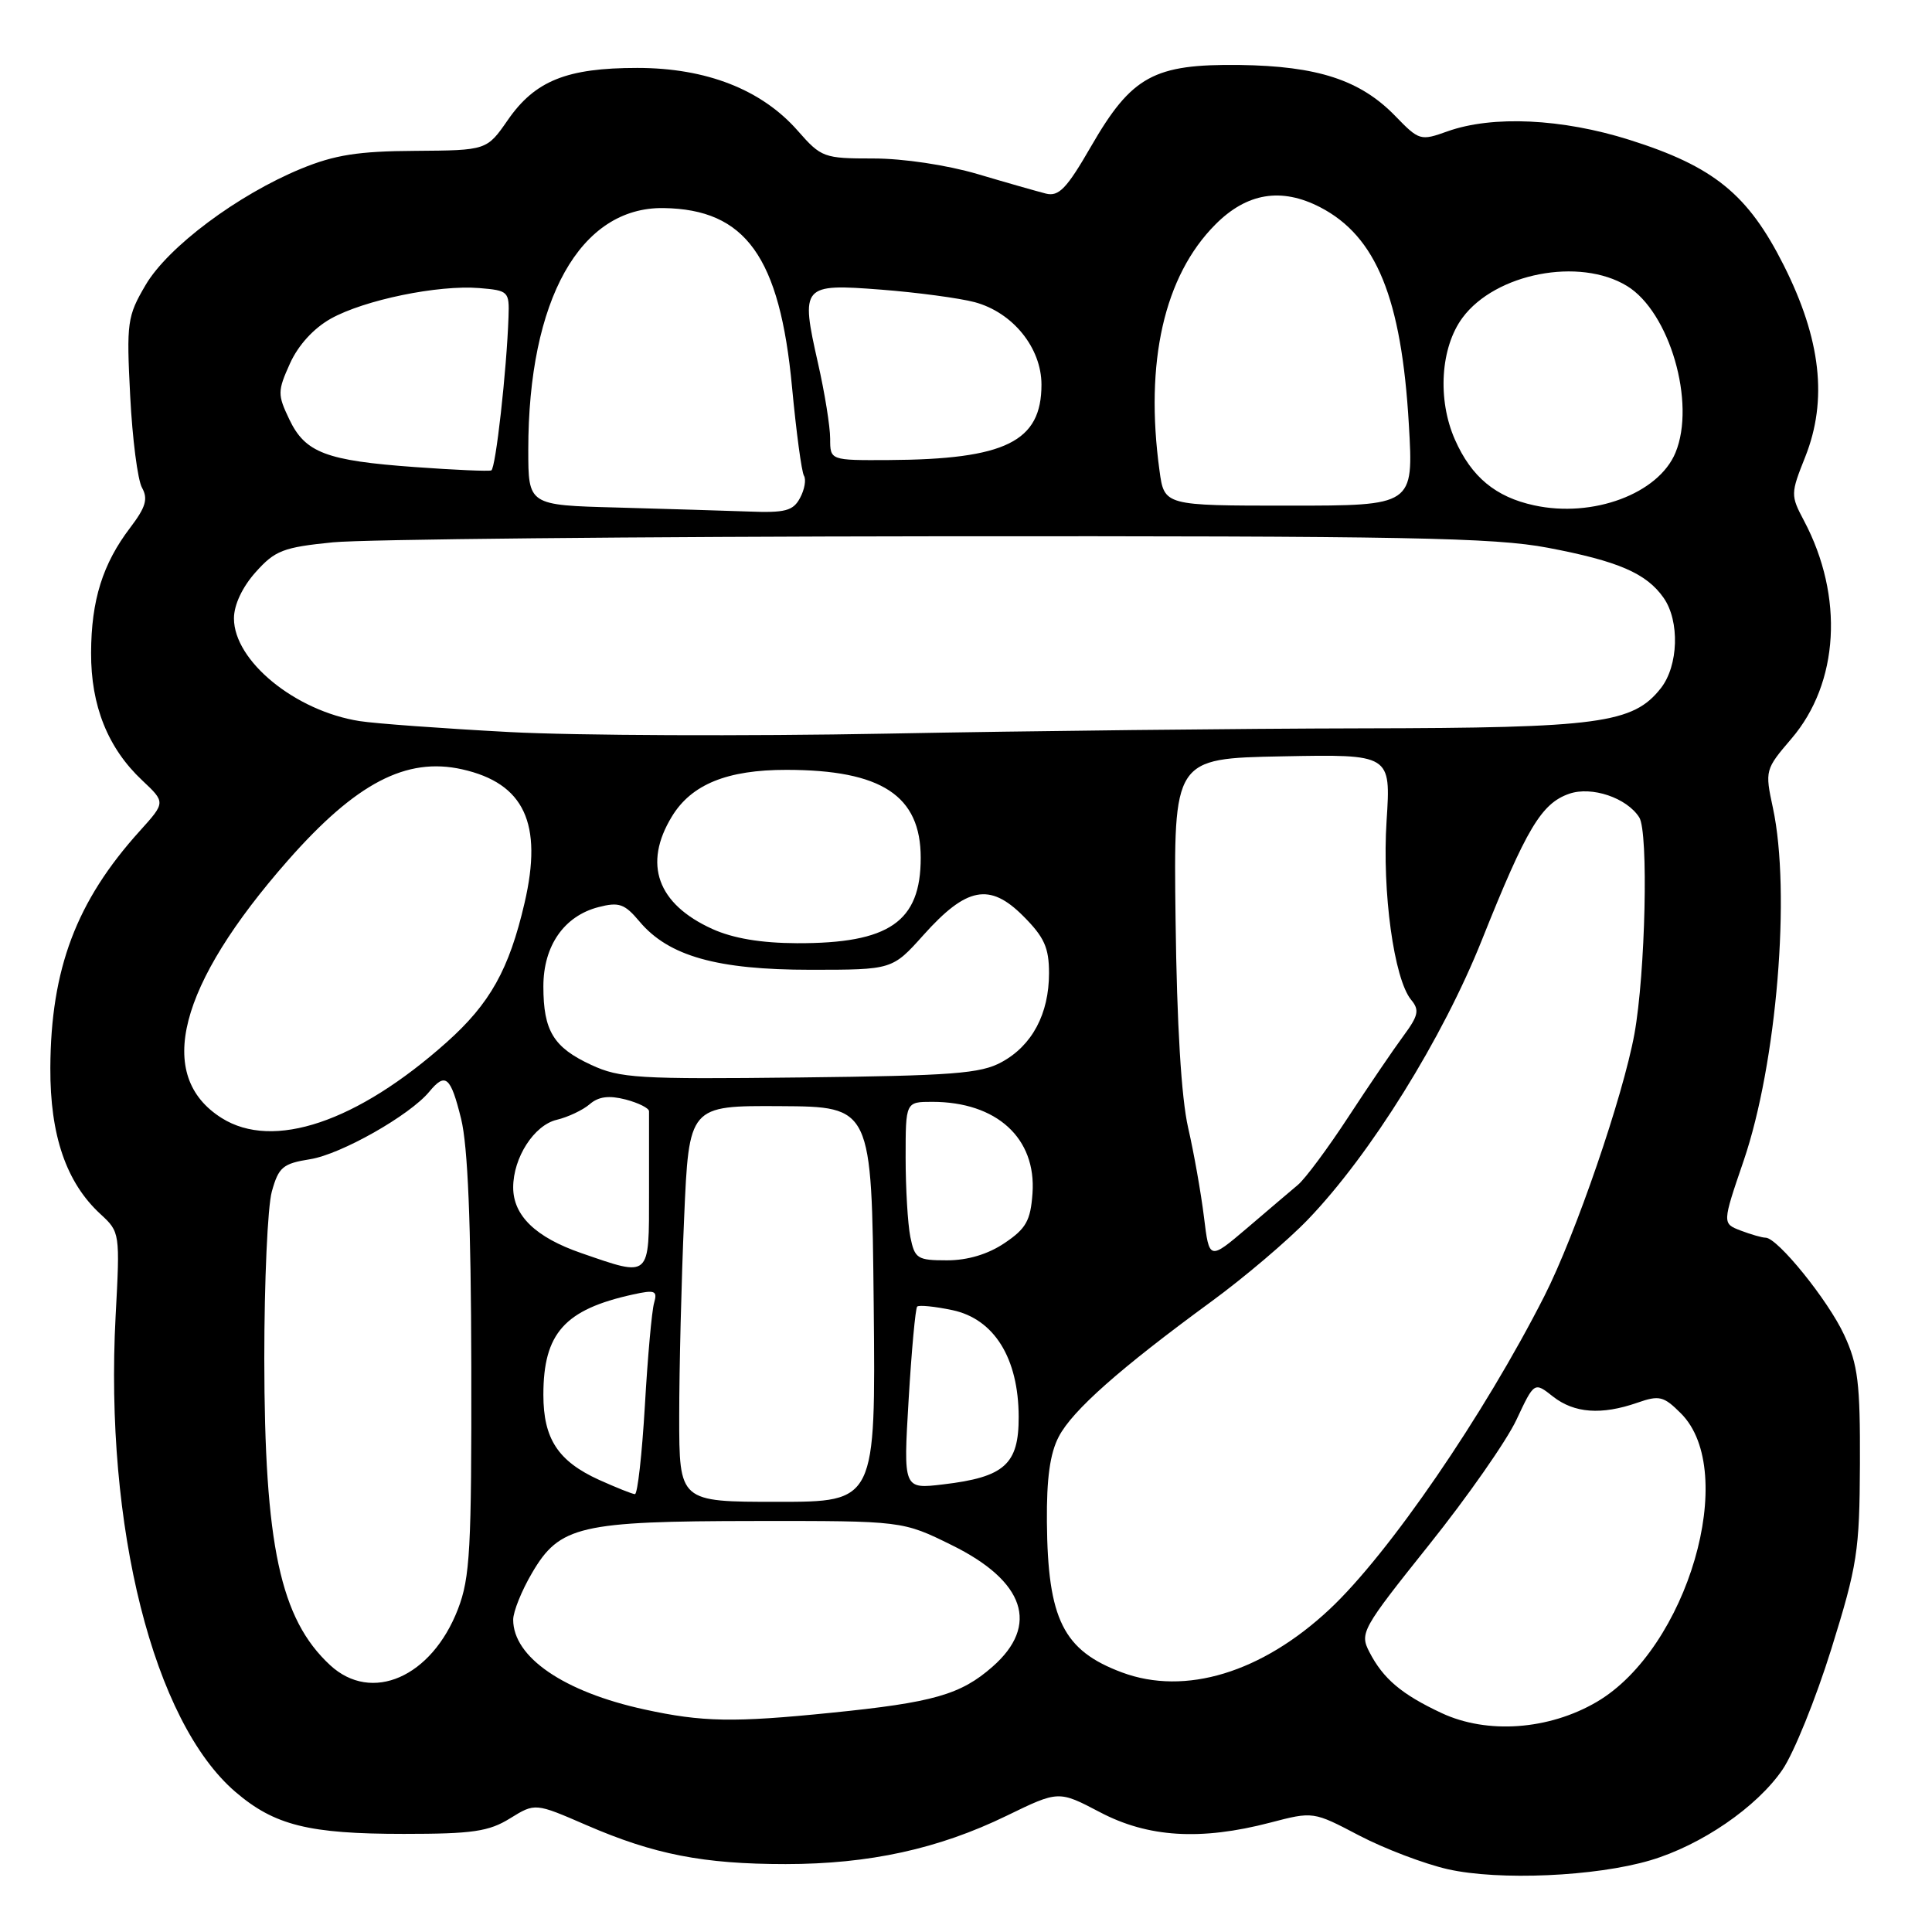 <?xml version="1.0" encoding="UTF-8" standalone="no"?>
<!DOCTYPE svg PUBLIC "-//W3C//DTD SVG 1.1//EN" "http://www.w3.org/Graphics/SVG/1.1/DTD/svg11.dtd" >
<svg xmlns="http://www.w3.org/2000/svg" xmlns:xlink="http://www.w3.org/1999/xlink" version="1.1" viewBox="0 0 256 256">
 <g >
 <path fill="currentColor"
d=" M 218.68 246.50 C 225.43 244.50 232.78 239.46 236.18 234.50 C 237.69 232.30 240.60 225.10 242.66 218.50 C 246.11 207.41 246.40 205.55 246.45 194.00 C 246.49 183.27 246.20 180.84 244.36 176.88 C 242.25 172.31 235.53 164.00 233.95 164.00 C 233.50 164.00 232.02 163.58 230.66 163.06 C 228.20 162.12 228.20 162.12 231.04 153.81 C 235.43 140.96 237.32 118.23 234.92 107.05 C 233.85 102.08 233.89 101.95 237.38 97.87 C 243.69 90.50 244.35 79.04 239.05 69.02 C 237.25 65.62 237.26 65.42 239.21 60.52 C 242.19 53.01 241.29 44.96 236.36 35.16 C 231.62 25.74 227.09 22.06 215.91 18.53 C 206.97 15.71 197.77 15.28 191.81 17.40 C 188.22 18.69 188.04 18.63 184.88 15.37 C 180.25 10.60 174.59 8.75 164.25 8.61 C 152.89 8.47 149.96 10.07 144.58 19.38 C 141.34 25.00 140.30 26.08 138.58 25.65 C 137.44 25.36 133.36 24.20 129.52 23.06 C 125.47 21.87 119.69 21.00 115.74 21.00 C 109.16 21.00 108.83 20.88 105.72 17.34 C 100.93 11.87 93.59 9.00 84.44 9.00 C 75.10 9.00 70.89 10.70 67.29 15.90 C 64.50 19.92 64.50 19.92 55.00 19.99 C 47.47 20.03 44.34 20.53 39.91 22.35 C 31.50 25.81 22.24 32.73 19.29 37.77 C 16.86 41.91 16.75 42.71 17.25 52.46 C 17.54 58.13 18.24 63.61 18.82 64.63 C 19.64 66.11 19.31 67.21 17.26 69.91 C 13.61 74.70 12.09 79.53 12.07 86.50 C 12.04 93.51 14.29 99.13 18.85 103.41 C 21.94 106.32 21.94 106.32 18.52 110.11 C 10.11 119.42 6.73 128.38 6.67 141.50 C 6.63 150.45 8.78 156.71 13.32 160.88 C 15.89 163.25 15.91 163.36 15.32 174.38 C 13.84 202.34 20.34 228.14 31.21 237.45 C 36.38 241.87 40.91 243.00 53.50 243.00 C 62.61 243.00 64.77 242.69 67.59 240.94 C 70.91 238.89 70.91 238.89 77.71 241.84 C 86.66 245.72 93.18 247.00 104.10 247.00 C 115.16 247.00 124.35 244.99 133.38 240.60 C 140.27 237.25 140.27 237.25 145.74 240.12 C 152.11 243.48 159.10 243.91 168.30 241.51 C 174.01 240.02 174.01 240.02 180.09 243.21 C 183.44 244.96 188.72 246.97 191.84 247.68 C 198.61 249.21 211.44 248.65 218.68 246.50 Z  M 191.02 226.99 C 185.72 224.51 183.28 222.45 181.45 218.90 C 180.15 216.39 180.44 215.86 189.34 204.72 C 194.43 198.36 199.65 190.89 200.94 188.12 C 203.30 183.09 203.30 183.09 205.78 185.05 C 208.60 187.26 212.20 187.52 216.95 185.87 C 219.87 184.85 220.44 184.99 222.73 187.28 C 230.45 194.99 223.60 218.46 211.58 225.51 C 205.23 229.23 197.07 229.82 191.02 226.99 Z  M 85.39 226.51 C 74.73 224.19 68.00 219.59 68.00 214.62 C 68.00 213.55 69.12 210.76 70.50 208.42 C 74.15 202.18 76.81 201.56 100.04 201.54 C 119.59 201.52 119.59 201.52 126.12 204.74 C 135.81 209.51 137.77 215.36 131.51 220.85 C 127.30 224.55 123.67 225.59 110.14 226.95 C 97.22 228.26 93.08 228.19 85.39 226.51 Z  M 43.74 220.64 C 37.13 214.51 35.04 204.77 35.02 180.00 C 35.02 169.82 35.46 159.87 36.02 157.88 C 36.92 154.65 37.47 154.18 41.10 153.60 C 45.19 152.95 54.30 147.78 56.87 144.67 C 59.03 142.05 59.71 142.63 61.10 148.25 C 61.99 151.87 62.41 162.02 62.45 181.00 C 62.49 205.29 62.29 209.05 60.68 213.22 C 57.20 222.24 49.24 225.73 43.74 220.64 Z  M 148.68 221.61 C 140.89 218.71 138.83 214.59 138.72 201.67 C 138.67 195.90 139.13 192.57 140.30 190.35 C 142.12 186.88 148.34 181.37 160.47 172.49 C 164.85 169.29 170.63 164.38 173.32 161.58 C 181.60 152.96 191.15 137.62 196.38 124.50 C 202.26 109.78 204.24 106.46 207.92 105.18 C 210.90 104.14 215.56 105.71 217.21 108.31 C 218.45 110.26 218.03 128.93 216.57 137.00 C 215.06 145.26 208.78 163.57 204.65 171.71 C 196.64 187.49 184.02 205.90 176.16 213.25 C 167.20 221.63 157.05 224.72 148.68 221.61 Z  M 90.00 187.66 C 90.00 181.42 90.29 169.61 90.65 161.41 C 91.29 146.50 91.29 146.50 103.40 146.57 C 115.50 146.64 115.50 146.64 115.77 172.82 C 116.03 199.00 116.03 199.00 103.02 199.00 C 90.00 199.00 90.00 199.00 90.00 187.66 Z  M 79.38 196.09 C 73.95 193.62 72.00 190.65 72.00 184.82 C 72.00 176.67 74.81 173.52 83.85 171.53 C 86.80 170.88 87.14 171.02 86.67 172.65 C 86.37 173.67 85.82 179.79 85.45 186.25 C 85.07 192.71 84.48 197.99 84.13 197.98 C 83.78 197.97 81.65 197.11 79.38 196.09 Z  M 120.40 185.44 C 120.79 178.90 121.30 173.37 121.53 173.13 C 121.77 172.90 123.87 173.11 126.20 173.60 C 131.73 174.77 134.96 179.96 134.98 187.73 C 135.00 194.03 133.11 195.73 124.97 196.69 C 119.69 197.32 119.69 197.32 120.40 185.44 Z  M 77.02 166.04 C 70.99 163.96 68.00 161.08 68.00 157.34 C 68.00 153.39 70.77 149.09 73.77 148.38 C 75.27 148.02 77.24 147.09 78.14 146.31 C 79.31 145.30 80.68 145.12 82.90 145.69 C 84.61 146.14 86.01 146.84 86.00 147.25 C 86.00 147.66 86.00 152.50 86.00 158.00 C 86.00 169.45 86.25 169.23 77.02 166.04 Z  M 120.62 163.88 C 120.28 162.16 120.00 157.43 120.00 153.38 C 120.00 146.00 120.00 146.00 123.53 146.00 C 132.07 146.00 137.34 150.82 136.81 158.14 C 136.55 161.75 135.96 162.80 133.10 164.72 C 130.90 166.20 128.22 167.00 125.48 167.00 C 121.54 167.00 121.21 166.78 120.62 163.88 Z  M 159.53 161.25 C 159.14 158.09 158.20 152.76 157.43 149.41 C 156.53 145.48 155.94 135.74 155.77 121.91 C 155.50 100.50 155.50 100.50 169.90 100.22 C 184.30 99.94 184.30 99.94 183.73 108.75 C 183.12 118.17 184.71 129.74 186.99 132.49 C 188.11 133.84 187.95 134.57 185.95 137.28 C 184.65 139.04 181.37 143.86 178.67 147.99 C 175.97 152.12 172.96 156.18 171.98 157.00 C 171.00 157.82 167.96 160.41 165.22 162.75 C 160.23 166.99 160.23 166.99 159.53 161.25 Z  M 29.38 148.15 C 20.50 142.57 23.59 130.57 38.15 114.01 C 47.18 103.75 53.83 100.28 61.24 101.94 C 69.47 103.79 71.95 109.10 69.51 119.63 C 67.46 128.47 64.93 132.98 59.18 138.11 C 47.32 148.69 36.20 152.44 29.38 148.15 Z  M 78.33 141.10 C 73.34 138.79 72.00 136.59 72.00 130.70 C 72.00 125.33 74.74 121.38 79.29 120.20 C 82.03 119.49 82.76 119.75 84.75 122.12 C 88.60 126.69 95.01 128.50 107.37 128.50 C 118.24 128.50 118.24 128.50 122.37 123.89 C 128.07 117.52 131.14 116.94 135.56 121.36 C 138.37 124.17 139.00 125.56 139.00 128.95 C 139.00 134.33 136.77 138.53 132.73 140.73 C 129.95 142.26 126.25 142.54 106.00 142.77 C 84.53 143.02 82.14 142.87 78.33 141.10 Z  M 94.38 123.09 C 87.09 119.78 85.19 114.48 89.03 108.19 C 91.62 103.93 96.36 102.00 104.22 102.01 C 116.81 102.02 122.00 105.42 122.00 113.67 C 122.00 122.14 117.83 125.02 105.60 124.98 C 100.84 124.96 97.14 124.34 94.38 123.09 Z  M 67.50 97.00 C 58.70 96.53 49.77 95.88 47.66 95.55 C 39.13 94.22 31.00 87.58 31.00 81.94 C 31.00 80.15 32.11 77.79 33.87 75.82 C 36.44 72.94 37.52 72.52 44.12 71.86 C 48.18 71.46 84.19 71.10 124.14 71.06 C 186.26 71.01 197.98 71.23 205.09 72.58 C 214.42 74.35 218.16 75.96 220.44 79.22 C 222.59 82.29 222.41 88.21 220.07 91.19 C 216.39 95.86 211.93 96.46 180.50 96.51 C 164.55 96.54 136.20 96.85 117.50 97.21 C 98.80 97.56 76.30 97.47 67.50 97.00 Z  M 81.75 67.25 C 70.00 66.94 70.00 66.94 70.00 59.59 C 70.00 39.71 76.88 27.41 87.92 27.57 C 98.81 27.73 103.33 34.04 104.95 51.31 C 105.51 57.26 106.22 62.54 106.53 63.04 C 106.84 63.55 106.61 64.87 106.01 65.98 C 105.10 67.69 104.05 67.97 99.21 67.78 C 96.07 67.67 88.21 67.43 81.75 67.25 Z  M 203.28 66.96 C 198.18 65.86 194.97 63.20 192.79 58.26 C 190.44 52.95 190.87 46.04 193.79 42.10 C 198.15 36.21 209.29 34.05 215.58 37.89 C 221.23 41.33 224.74 53.39 222.01 59.98 C 219.76 65.42 211.07 68.66 203.28 66.96 Z  M 153.64 62.36 C 151.67 47.98 154.25 36.57 161.04 29.75 C 165.21 25.55 169.78 24.80 174.93 27.46 C 182.36 31.31 185.71 39.51 186.68 56.25 C 187.31 67.00 187.31 67.00 170.79 67.00 C 154.27 67.00 154.27 67.00 153.64 62.36 Z  M 55.00 61.89 C 43.19 61.04 40.44 59.99 38.33 55.56 C 36.77 52.29 36.77 51.83 38.42 48.17 C 39.52 45.73 41.56 43.50 43.84 42.22 C 48.29 39.74 58.06 37.73 63.50 38.17 C 67.37 38.49 67.50 38.61 67.38 42.00 C 67.14 49.05 65.68 62.08 65.10 62.33 C 64.77 62.47 60.23 62.27 55.00 61.89 Z  M 110.00 58.12 C 110.00 56.54 109.28 52.04 108.39 48.13 C 106.06 37.80 106.25 37.57 116.76 38.38 C 121.54 38.75 127.12 39.50 129.16 40.04 C 134.20 41.40 138.00 46.09 138.00 50.97 C 138.00 58.52 133.24 60.87 117.75 60.96 C 110.00 61.00 110.00 61.00 110.00 58.12 Z "/>
</g>
</svg>